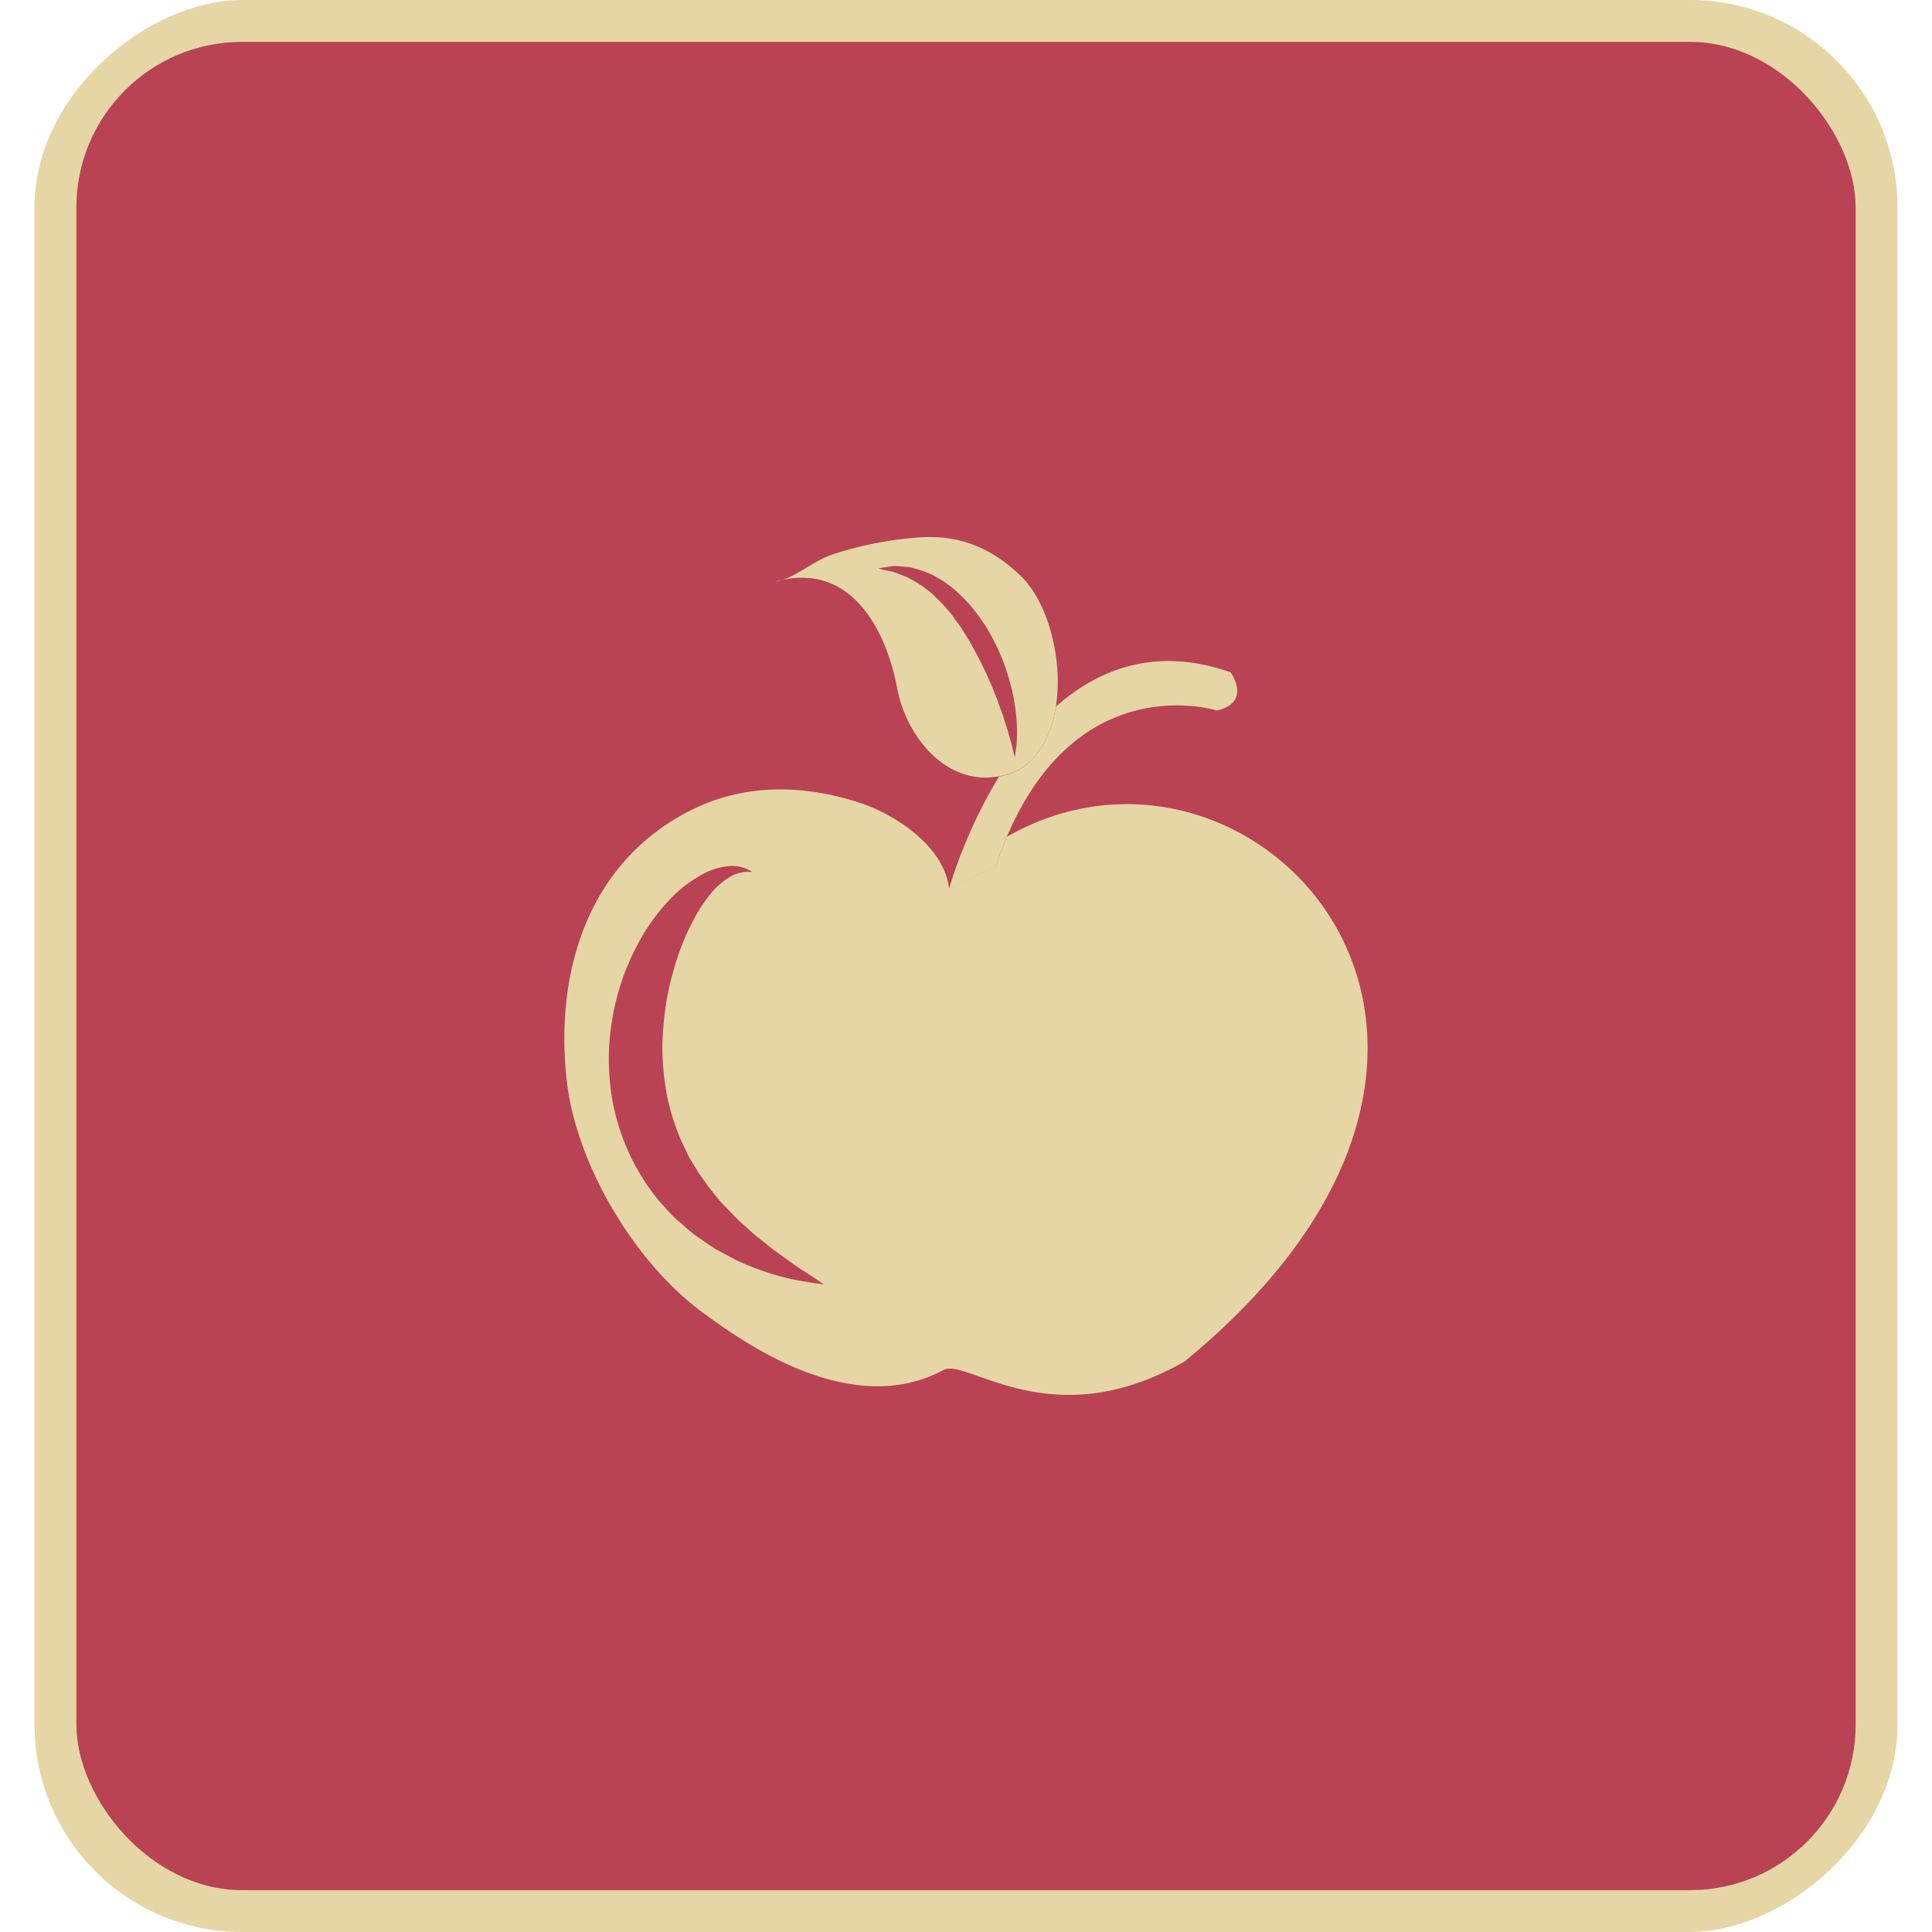 <svg id="Layer_1" data-name="Layer 1" xmlns="http://www.w3.org/2000/svg" viewBox="0 0 512 512"><title>apple-flat</title><rect y="9.14" width="512" height="493.72" rx="54.99" ry="54.99" transform="translate(512) rotate(90)" fill="#e6d6a6"/><rect x="20.24" y="11.1" width="471.53" height="489.81" rx="43.89" ry="43.89" fill="#b94355"/><path d="M266.81,221.78c-1,2.44-2,5-3,7.78l-12.31,5.79c-1.45-11.58-15.09-19.73-23.17-22.44-14.92-5-30.64-5.38-44.87,1.63C156.27,228,147,256.78,150.15,286c2.4,22.45,18.09,48.79,36.4,62.08,10,7.25,38.93,28.42,63.71,14.86,6.6-2.67,28.8,17.9,63.7-2.17C417.9,275.5,332,184.26,266.81,221.78Zm-55.06,117.6a63.11,63.11,0,0,1-7.35-1.83,73.85,73.85,0,0,1-9.29-3.6L190,331.21c-1.74-1-3.4-2.27-5.2-3.47s-3.38-2.8-5.15-4.26-3.22-3.36-4.89-5.1A58.26,58.26,0,0,1,162.19,291a65.22,65.22,0,0,1-.65-15.34,68.87,68.87,0,0,1,2.82-14.42,65.94,65.94,0,0,1,5.45-12.48,53.34,53.34,0,0,1,7.2-9.86,34.65,34.65,0,0,1,8.08-6.59,18.58,18.58,0,0,1,7.67-2.74,10.06,10.06,0,0,1,5.13.68l1.51.8H197.7a9.64,9.64,0,0,0-4.15,1.27,18.93,18.93,0,0,0-5,4.29,38.19,38.19,0,0,0-4.79,7.23,62.86,62.86,0,0,0-4.08,9.48,83.51,83.51,0,0,0-2.9,11.07,88.58,88.58,0,0,0-1.23,12,68.65,68.65,0,0,0,.91,12.19,55.37,55.37,0,0,0,3.23,11.63c.65,1.89,1.62,3.62,2.43,5.42s2,3.37,2.93,5.07c1.15,1.56,2.19,3.17,3.37,4.65s2.34,3,3.63,4.26,2.5,2.65,3.78,3.86l3.81,3.44c1.25,1.1,2.56,2,3.75,3a40.17,40.17,0,0,0,3.5,2.66c2.29,1.53,4.2,3.17,6,4.18,3.43,2.18,5.4,3.62,5.4,3.62S215.89,340.1,211.75,339.37Z" fill="#e6d6a6"/><path d="M266.81,221.78c19.2-45.17,55.68-33.48,55.68-33.48,9.41-2.17,3.62-10.13,3.62-10.13-19.62-6.9-34.86-1-46.3,9.11-1.14,7.3-4.33,13.69-10.16,17a22.1,22.1,0,0,1-4.89,1.49,132.2,132.2,0,0,0-12.36,26.89c-.56,1.72-.85,2.74-.85,2.74l12.31-5.79C264.78,226.78,265.78,224.22,266.81,221.78Z" fill="#e6d6a6"/><path d="M279.81,187.27c2-12.5-2.1-27.7-9.28-34.62-8.2-7.92-17.06-11.23-28.4-10.12a95.32,95.32,0,0,0-21.77,4.5c-5.22,1.81-9.66,6.23-14.93,7.12,19.83-5.59,29.32,12.36,32.36,28.36,2.42,12.73,13,25.86,27,23.21a22.1,22.1,0,0,0,4.89-1.49C275.48,201,278.66,194.57,279.81,187.27Zm-11.6,10.47c-.18-.9-.59-2-.89-3.21s-.85-2.59-1.27-4.08-1.13-3-1.65-4.73c-.7-1.64-1.32-3.38-2.1-5.14s-1.6-3.55-2.5-5.34-1.9-3.53-2.85-5.32c-1.11-1.66-2.06-3.46-3.28-5-.6-.77-1.12-1.61-1.72-2.35l-1.84-2.14a25.09,25.09,0,0,0-1.92-1.92,16.24,16.24,0,0,0-1.91-1.77,29.1,29.1,0,0,0-3.92-2.71L240.5,153l-1.77-.69-1.62-.64a10.87,10.87,0,0,0-1.5-.35c-1.84-.38-2.89-.66-2.89-.66s1.06-.21,2.93-.49a12.76,12.76,0,0,1,1.55-.17c.58,0,1.21.08,1.91.14l2.24.21,2.33.68a21.58,21.58,0,0,1,5,2.2,20.49,20.49,0,0,1,2.5,1.65,18.34,18.34,0,0,1,2.45,2,37.16,37.16,0,0,1,4.46,4.72,51.15,51.15,0,0,1,3.8,5.46,60,60,0,0,1,3,5.89,51.7,51.7,0,0,1,2.2,5.95,57.31,57.31,0,0,1,1.47,5.72c.31,1.86.64,3.59.75,5.23a36.86,36.86,0,0,1,.21,4.45,31.29,31.29,0,0,1-.16,3.42c-.24,1.9-.44,2.95-.44,2.95S268.62,199.54,268.21,197.74Z" fill="#e6d6a6"/></svg>